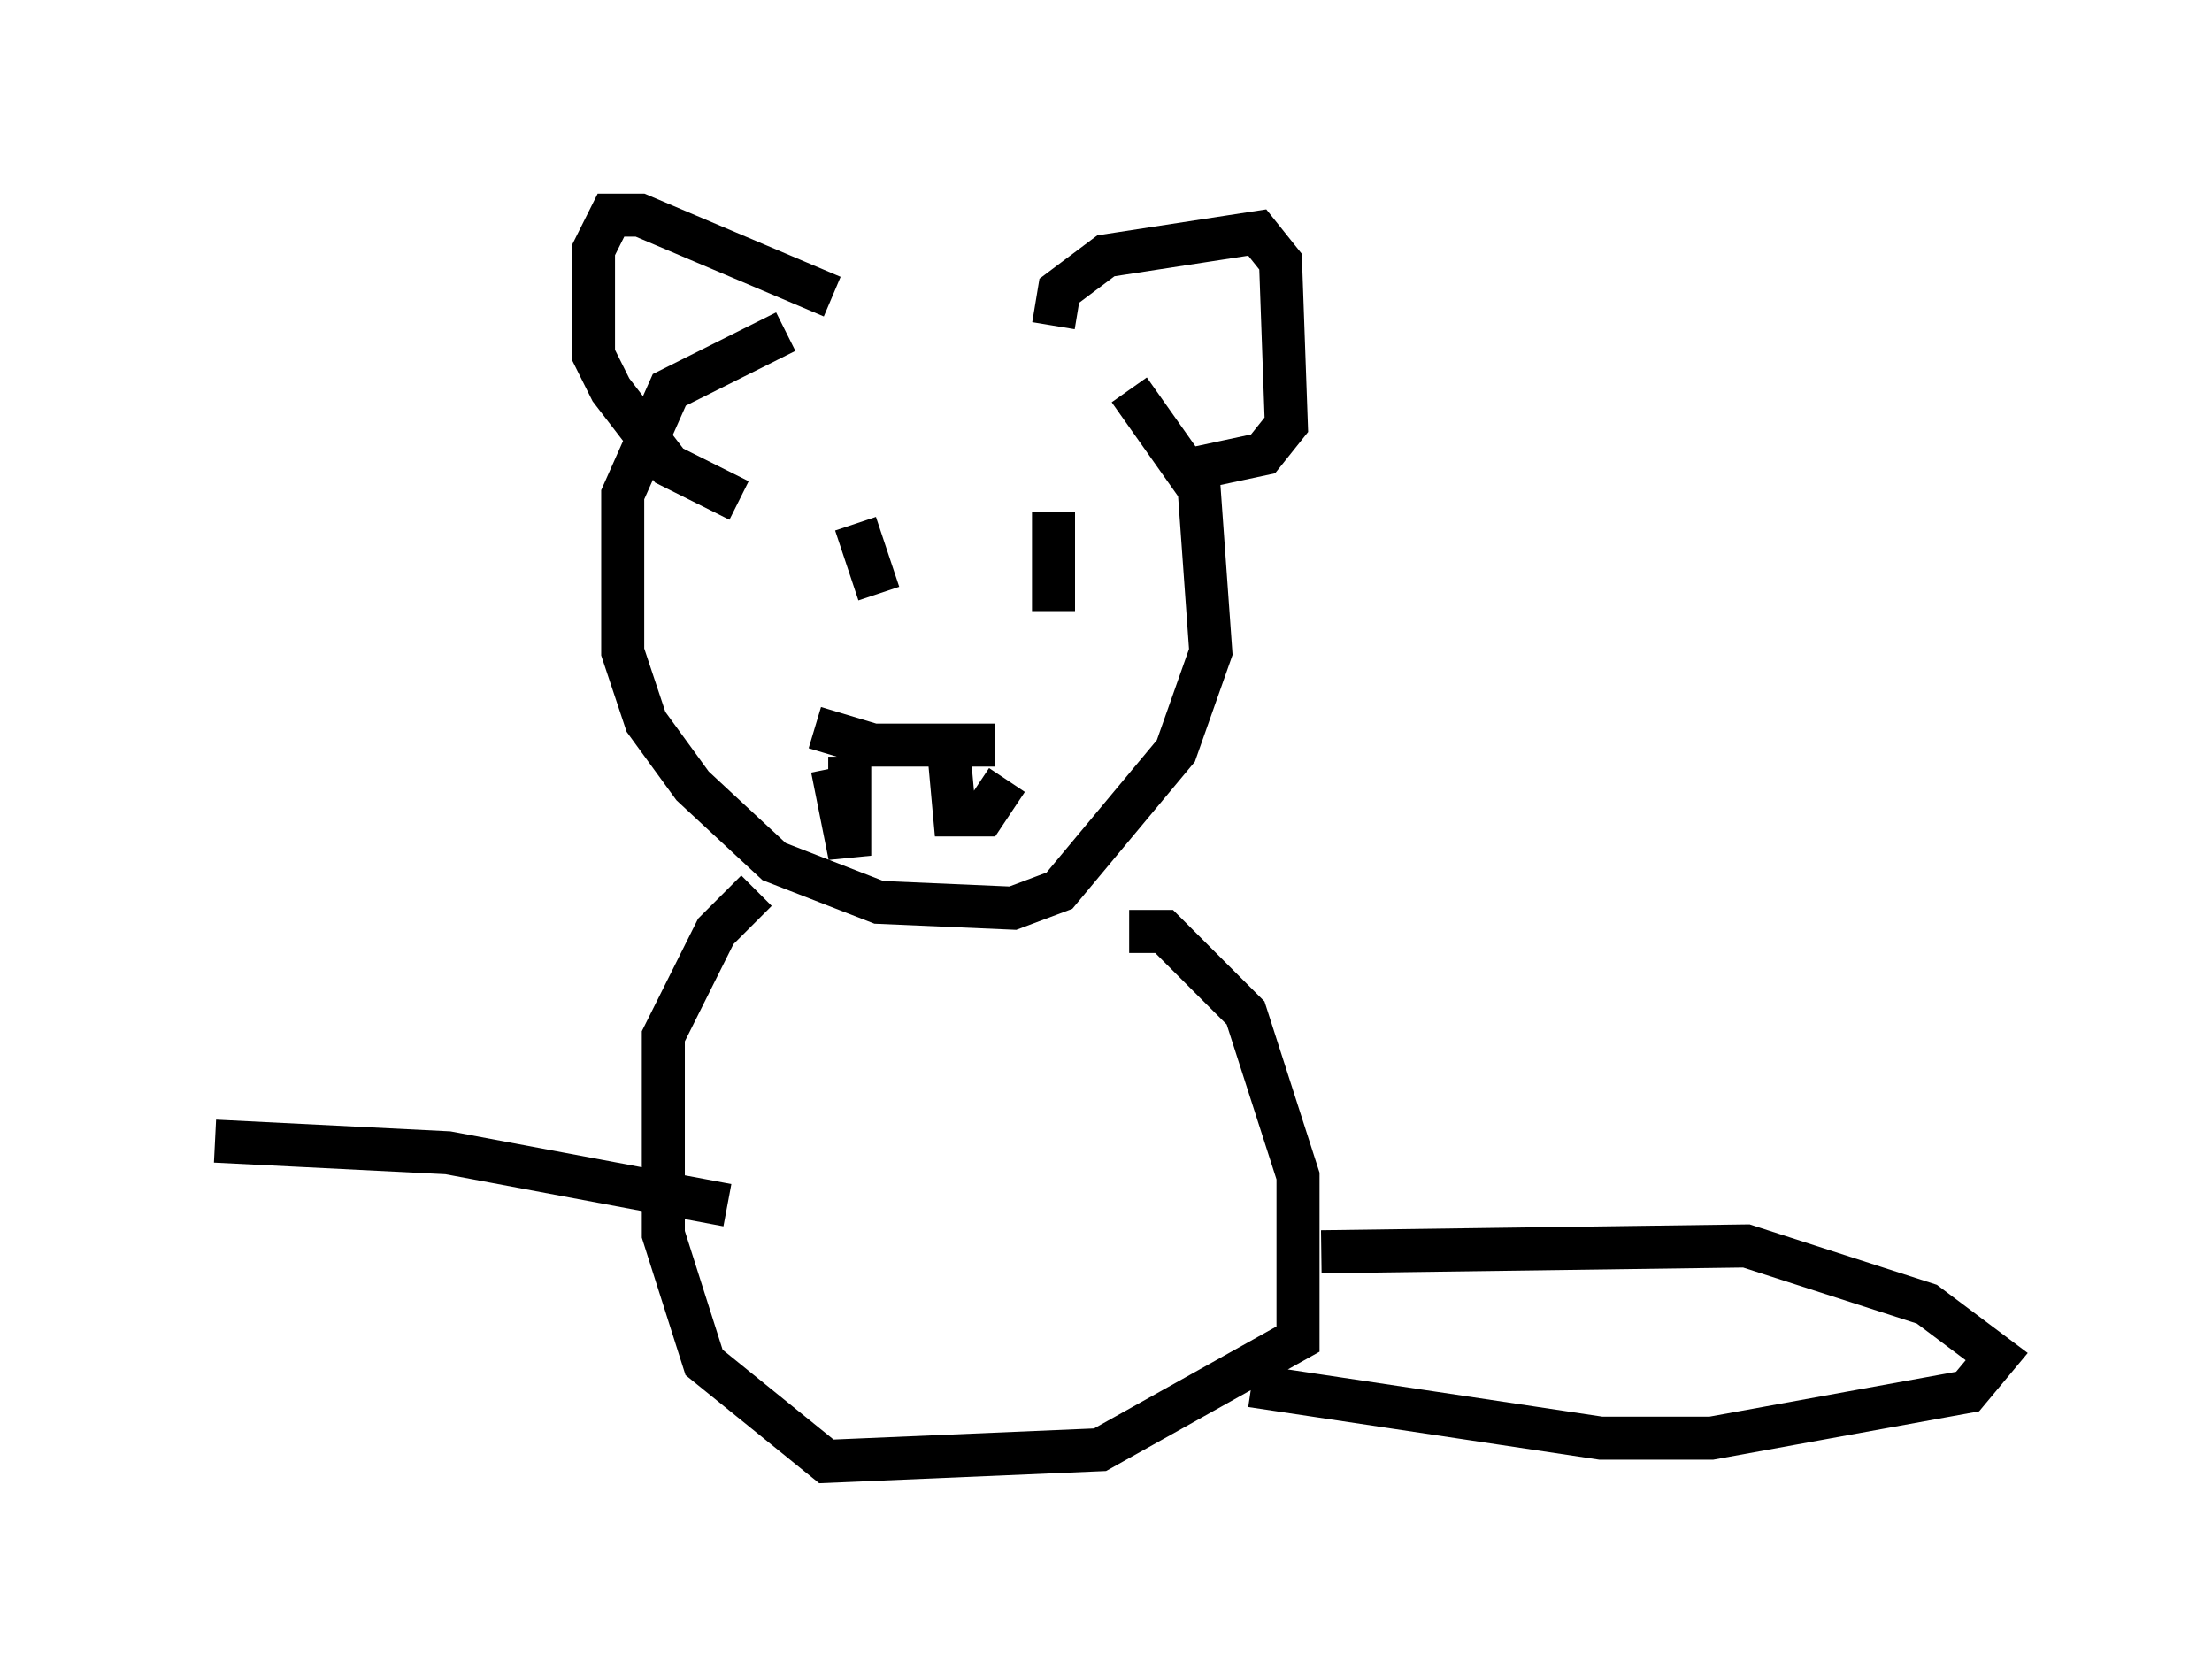 <?xml version="1.0" encoding="utf-8" ?>
<svg baseProfile="full" height="38.958" version="1.1" width="51.407" xmlns="http://www.w3.org/2000/svg" xmlns:ev="http://www.w3.org/2001/xml-events" xmlns:xlink="http://www.w3.org/1999/xlink"><defs /><rect fill="white" height="38.958" width="51.407" x="0" y="0" /><path d="M25.297, 7.977 m-7.036, -0.271 l-2.706, 1.353 -1.083, 2.436 l0.0, 3.654 0.541, 1.624 l1.083, 1.488 1.894, 1.759 l2.436, 0.947 3.112, 0.135 l1.083, -0.406 2.706, -3.248 l0.812, -2.3 -0.271, -3.789 l-1.624, -2.3 m-7.307, 7.848 l1.353, 0.406 2.842, 0.0 m-1.083, 0.135 l0.135, 1.488 0.677, 0.0 l0.541, -0.812 m-3.654, -0.541 l0.0, 2.3 -0.406, -2.03 m5.142, -5.954 l0.0, 2.3 m-4.601, -2.03 l0.541, 1.624 m4.059, -6.225 l0.135, -0.812 1.083, -0.812 l3.518, -0.541 0.541, 0.677 l0.135, 3.789 -0.541, 0.677 l-1.894, 0.406 m-8.119, -4.059 l-4.465, -1.894 -0.677, 0.0 l-0.406, 0.812 0.0, 2.436 l0.406, 0.812 1.353, 1.759 l1.624, 0.812 m9.066, 10.013 l0.812, 0.0 1.894, 1.894 l1.218, 3.789 0.0, 3.789 l-4.601, 2.571 -6.36, 0.271 l-2.842, -2.3 -0.947, -2.977 l0.0, -4.601 1.218, -2.436 l0.947, -0.947 m13.126, 8.39 l9.878, -0.135 4.195, 1.353 l1.624, 1.218 -0.677, 0.812 l-5.954, 1.083 -2.571, 0.0 l-8.119, -1.218 m-12.178, -4.195 l-6.495, -1.218 -5.413, -0.271 " fill="none" stroke="black" stroke-width="1" /></svg>